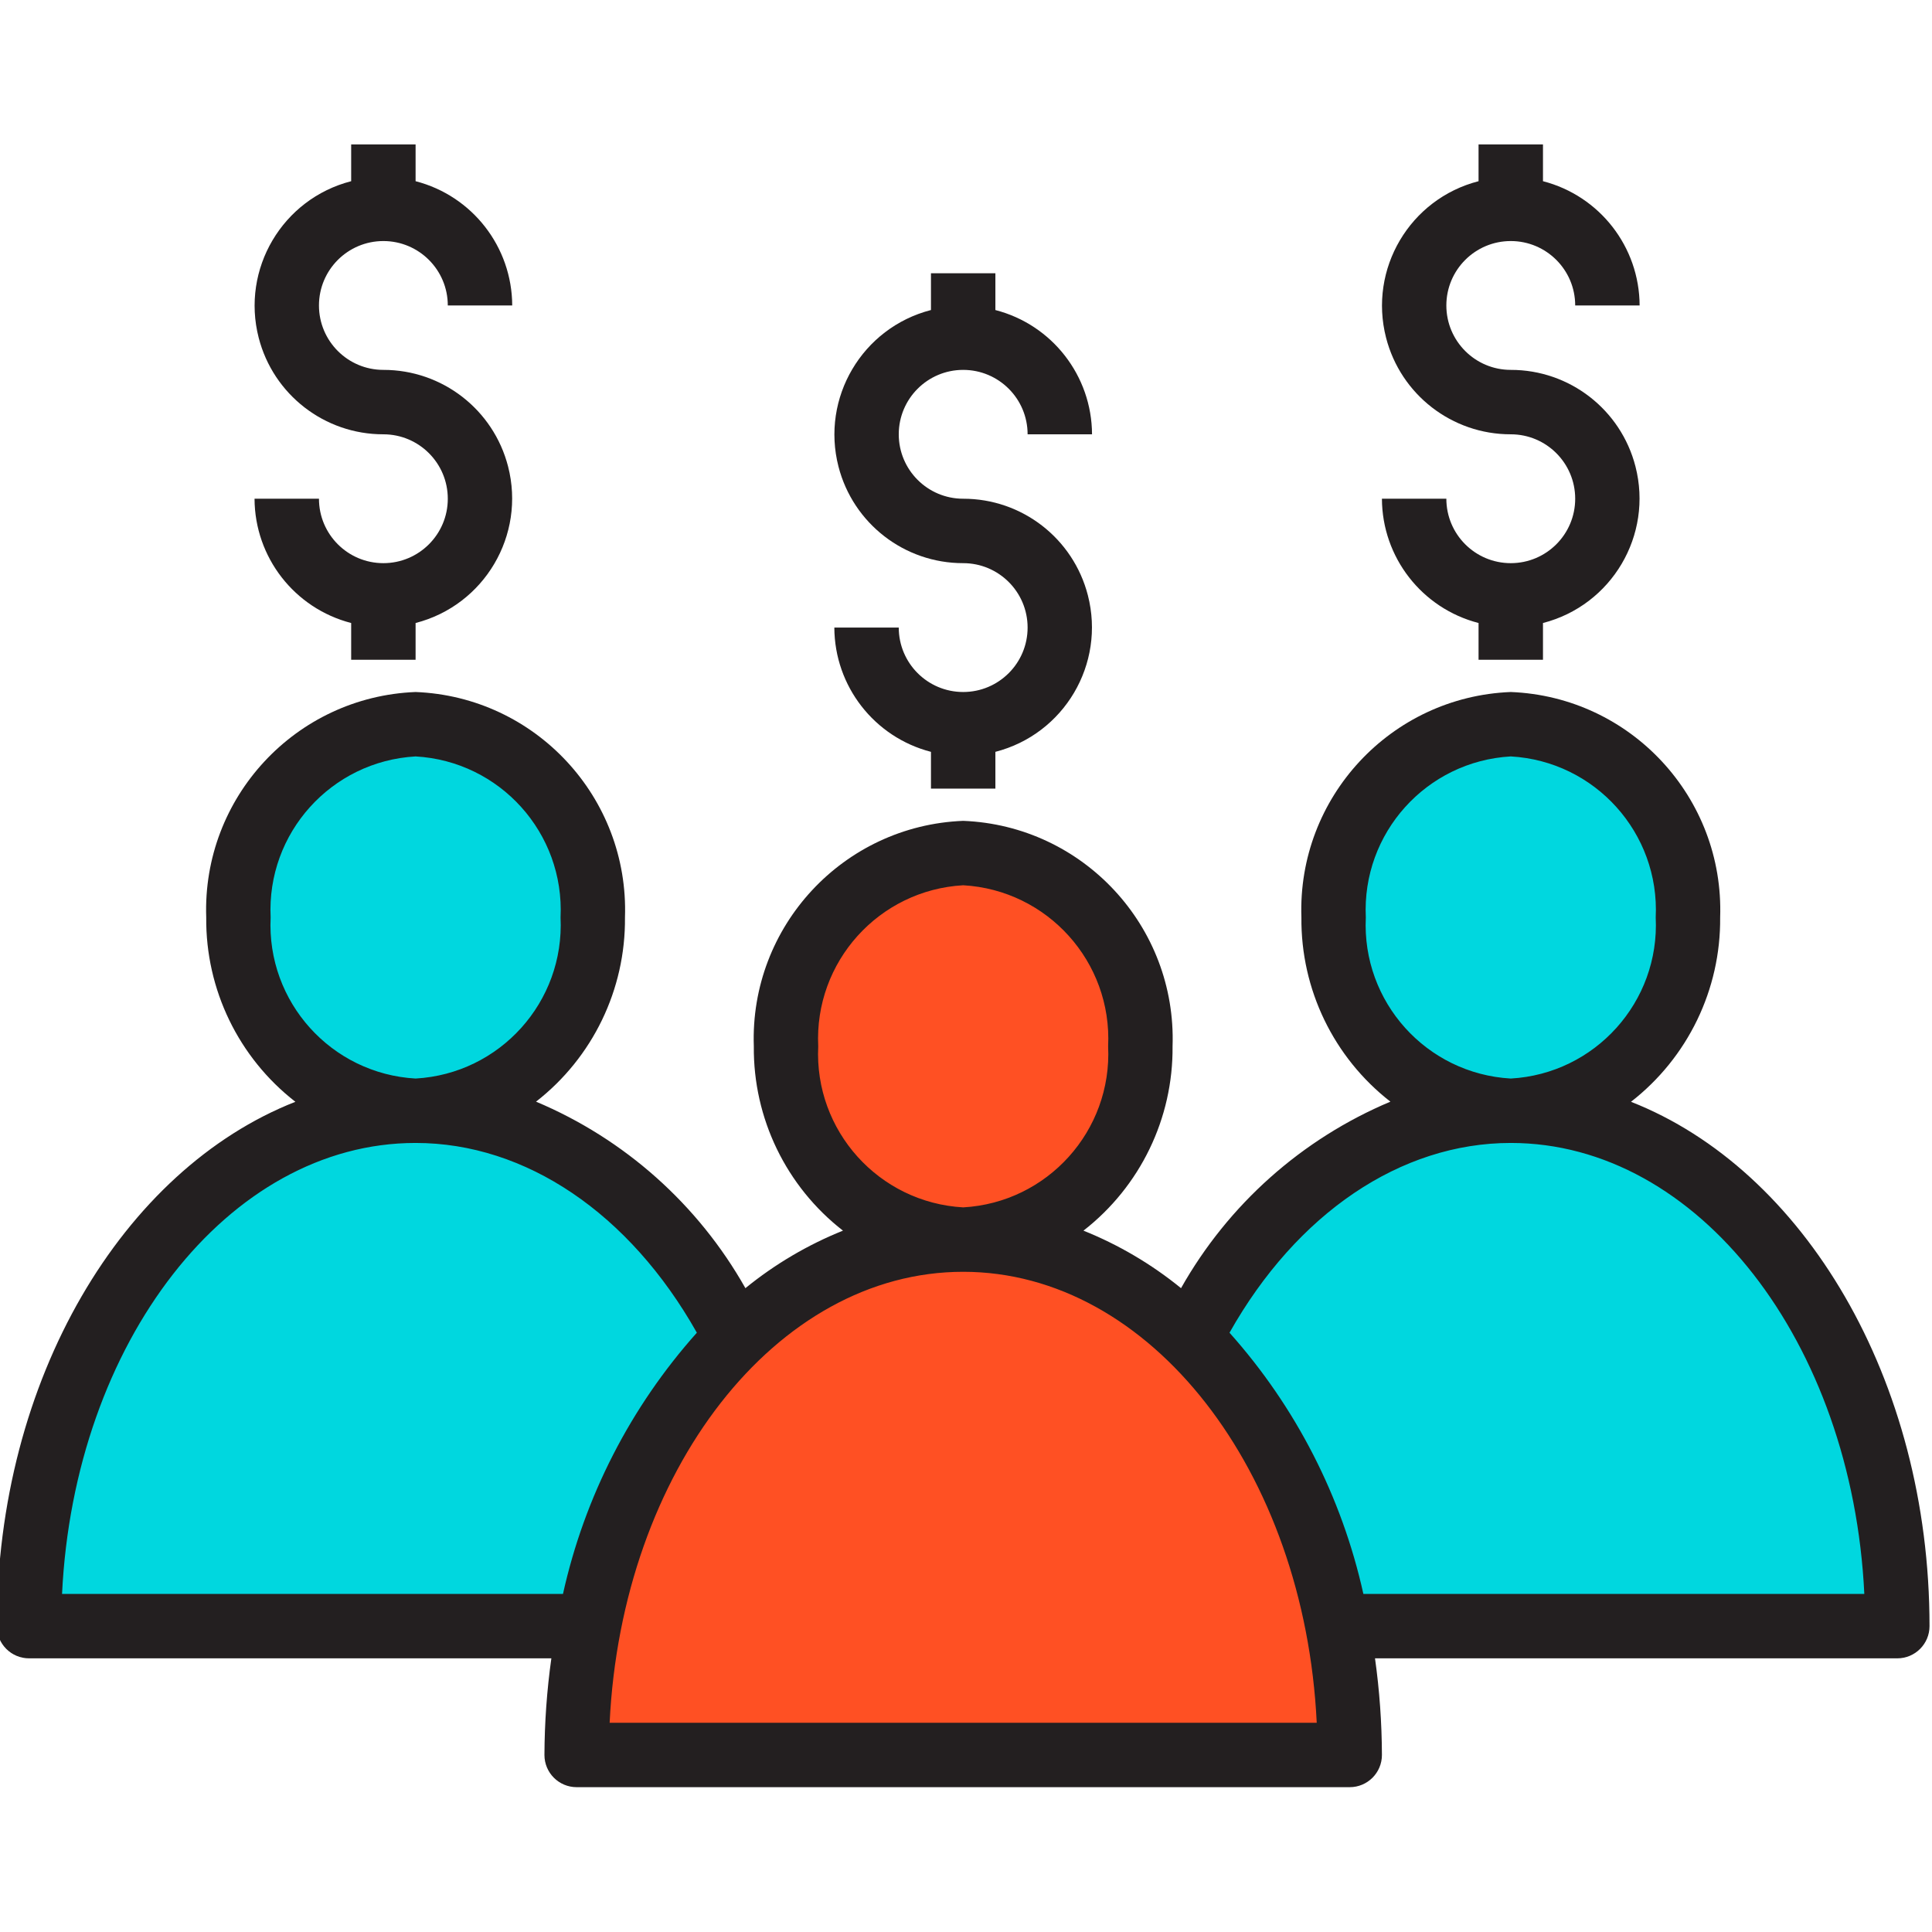 <svg xmlns="http://www.w3.org/2000/svg" height="612pt" version="1.1" viewBox="1 -45 612.787 612" width="612pt">
<g id="surface1">
<path d="M 362.691 286.477 C 362.691 252.621 337.535 225.176 306.5 225.176 C 275.465 225.176 250.309 252.621 250.309 286.477 C 250.309 320.332 275.465 347.777 306.5 347.777 C 337.535 347.777 362.691 320.332 362.691 286.477 Z M 362.691 286.477 " style=" stroke:none;fill-rule:nonzero;fill:rgb(100%,31.373%,13.725%);fill-opacity:1;" />
<path d="M 10.215 470.375 L 255.418 470.375 C 255.418 380.09 200.523 306.91 132.816 306.91 C 65.113 306.91 10.215 380.09 10.215 470.375 Z M 10.215 470.375 " style=" stroke:none;fill-rule:nonzero;fill:rgb(0%,84.314%,87.451%);fill-opacity:1;" />
<path d="M 357.582 470.375 L 602.785 470.375 C 602.785 380.09 547.891 306.91 480.184 306.91 C 412.477 306.91 357.582 380.09 357.582 470.375 Z M 357.582 470.375 " style=" stroke:none;fill-rule:nonzero;fill:rgb(0%,84.314%,87.451%);fill-opacity:1;" />
<path d="M 536.375 245.609 C 536.375 211.754 511.215 184.309 480.184 184.309 C 449.148 184.309 423.992 211.754 423.992 245.609 C 423.992 279.465 449.148 306.91 480.184 306.91 C 511.215 306.91 536.375 279.465 536.375 245.609 Z M 536.375 245.609 " style=" stroke:none;fill-rule:nonzero;fill:rgb(0%,84.314%,87.451%);fill-opacity:1;" />
<path d="M 189.008 245.609 C 189.008 211.754 163.852 184.309 132.816 184.309 C 101.781 184.309 76.625 211.754 76.625 245.609 C 76.625 279.465 101.781 306.91 132.816 306.91 C 163.852 306.91 189.008 279.465 189.008 245.609 Z M 189.008 245.609 " style=" stroke:none;fill-rule:nonzero;fill:rgb(0%,84.314%,87.451%);fill-opacity:1;" />
<path d="M 183.898 511.242 L 429.102 511.242 C 429.102 420.957 374.207 347.777 306.5 347.777 C 238.797 347.777 183.898 420.957 183.898 511.242 Z M 183.898 511.242 " style=" stroke:none;fill-rule:nonzero;fill:rgb(100%,31.373%,13.725%);fill-opacity:1;" />
<path d="M 306.5 174.094 C 295.215 174.094 286.066 164.945 286.066 153.66 L 265.633 153.66 C 265.703 172.238 278.293 188.43 296.281 193.074 L 296.281 204.742 L 316.715 204.742 L 316.715 193.074 C 338.531 187.461 351.664 165.227 346.047 143.414 C 341.406 125.371 325.129 112.77 306.5 112.793 C 295.215 112.793 286.066 103.645 286.066 92.359 C 286.066 81.074 295.215 71.926 306.5 71.926 C 317.785 71.926 326.934 81.074 326.934 92.359 L 347.367 92.359 C 347.297 73.781 334.703 57.59 316.715 52.945 L 316.715 41.277 L 296.281 41.277 L 296.281 52.941 C 274.469 58.559 261.336 80.793 266.949 102.605 C 271.594 120.645 287.871 133.25 306.5 133.227 C 317.785 133.227 326.934 142.371 326.934 153.656 C 326.934 164.945 317.785 174.094 306.5 174.094 Z M 306.5 174.094 " style=" stroke:none;fill-rule:nonzero;fill:rgb(13.725%,12.157%,12.549%);fill-opacity:1;" />
<path d="M 480.184 133.227 C 468.898 133.227 459.75 124.078 459.75 112.793 L 439.316 112.793 C 439.387 131.371 451.977 147.566 469.965 152.211 L 469.965 163.875 L 490.398 163.875 L 490.398 152.211 C 512.215 146.594 525.344 124.359 519.73 102.547 C 515.09 84.504 498.812 71.902 480.184 71.926 C 468.898 71.926 459.75 62.777 459.75 51.496 C 459.75 40.211 468.898 31.062 480.184 31.062 C 491.469 31.062 500.617 40.211 500.617 51.496 L 521.051 51.496 C 520.98 32.914 508.387 16.723 490.398 12.078 L 490.398 0.41 L 469.965 0.41 L 469.965 12.078 C 448.152 17.691 435.02 39.926 440.633 61.738 C 445.277 79.781 461.555 92.383 480.184 92.359 C 491.469 92.359 500.617 101.508 500.617 112.793 C 500.617 124.078 491.469 133.227 480.184 133.227 Z M 480.184 133.227 " style=" stroke:none;fill-rule:nonzero;fill:rgb(13.725%,12.157%,12.549%);fill-opacity:1;" />
<path d="M 122.598 133.227 C 111.316 133.227 102.168 124.078 102.168 112.793 L 81.734 112.793 C 81.805 131.371 94.395 147.566 112.383 152.211 L 112.383 163.875 L 132.816 163.875 L 132.816 152.211 C 154.629 146.594 167.762 124.359 162.148 102.547 C 157.504 84.504 141.227 71.902 122.598 71.926 C 111.316 71.926 102.168 62.777 102.168 51.496 C 102.168 40.211 111.316 31.062 122.598 31.062 C 133.883 31.062 143.031 40.211 143.031 51.496 L 163.465 51.496 C 163.395 32.914 150.805 16.723 132.816 12.078 L 132.816 0.41 L 112.383 0.41 L 112.383 12.078 C 90.57 17.691 77.438 39.926 83.051 61.738 C 87.695 79.781 103.973 92.383 122.598 92.359 C 133.883 92.359 143.031 101.508 143.031 112.793 C 143.035 124.078 133.883 133.227 122.598 133.227 Z M 122.598 133.227 " style=" stroke:none;fill-rule:nonzero;fill:rgb(13.725%,12.157%,12.549%);fill-opacity:1;" />
<path d="M 518.312 304.07 C 536.344 290.062 546.801 268.441 546.594 245.609 C 547.902 207.559 518.227 175.598 480.184 174.094 C 442.141 175.598 412.465 207.559 413.777 245.609 C 413.566 268.418 424.004 290.02 442.004 304.027 C 413.922 315.84 390.562 336.648 375.598 363.184 C 366.258 355.578 355.824 349.426 344.648 344.938 C 362.672 330.926 373.121 309.305 372.91 286.477 C 374.219 248.426 344.543 216.465 306.5 214.961 C 268.457 216.465 238.781 248.426 240.094 286.477 C 239.883 309.309 250.344 330.93 268.371 344.938 C 257.199 349.426 246.766 355.578 237.426 363.184 C 222.461 336.648 199.098 315.84 171.016 304.027 C 189.012 290.016 199.441 268.414 199.227 245.609 C 200.535 207.559 170.859 175.598 132.816 174.094 C 94.773 175.598 65.098 207.559 66.41 245.609 C 66.199 268.441 76.66 290.062 94.688 304.07 C 39.988 325.555 0 391.941 0 470.375 C 0 476.02 4.574 480.594 10.215 480.594 L 175.879 480.594 C 174.453 490.746 173.723 500.988 173.684 511.242 C 173.684 516.887 178.258 521.457 183.898 521.457 L 429.102 521.457 C 434.742 521.457 439.316 516.883 439.316 511.242 C 439.281 500.988 438.547 490.746 437.121 480.594 L 602.785 480.594 C 608.426 480.594 613 476.02 613 470.375 C 613 391.941 573.012 325.555 518.312 304.07 Z M 434.207 245.609 C 432.902 218.844 453.43 196.039 480.184 194.527 C 506.938 196.039 527.465 218.844 526.156 245.609 C 527.465 272.375 506.938 295.184 480.184 296.695 C 453.43 295.18 432.902 272.375 434.207 245.609 Z M 260.523 286.477 C 259.219 259.711 279.746 236.902 306.5 235.391 C 333.254 236.902 353.781 259.711 352.473 286.477 C 353.781 313.238 333.254 336.047 306.5 337.559 C 279.746 336.047 259.219 313.238 260.523 286.477 Z M 86.84 245.609 C 85.535 218.844 106.062 196.039 132.816 194.527 C 159.57 196.039 180.098 218.844 178.793 245.609 C 180.098 272.375 159.57 295.184 132.816 296.695 C 106.062 295.18 85.535 272.375 86.84 245.609 Z M 20.68 460.16 C 24.52 380.406 73.367 317.125 132.816 317.125 C 167.789 317.125 200.715 339.5 222.027 377.312 C 201.012 400.832 186.391 429.359 179.566 460.16 Z M 194.363 501.027 C 198.203 421.273 247.051 357.992 306.5 357.992 C 365.949 357.992 414.797 421.273 418.637 501.027 Z M 433.43 460.16 C 426.609 429.363 411.988 400.832 390.973 377.312 C 412.285 339.5 445.211 317.125 480.184 317.125 C 539.633 317.125 588.48 380.41 592.32 460.16 Z M 433.43 460.16 " style=" stroke:none;fill-rule:nonzero;fill:rgb(13.725%,12.157%,12.549%);fill-opacity:1;" />
</g>
</svg>